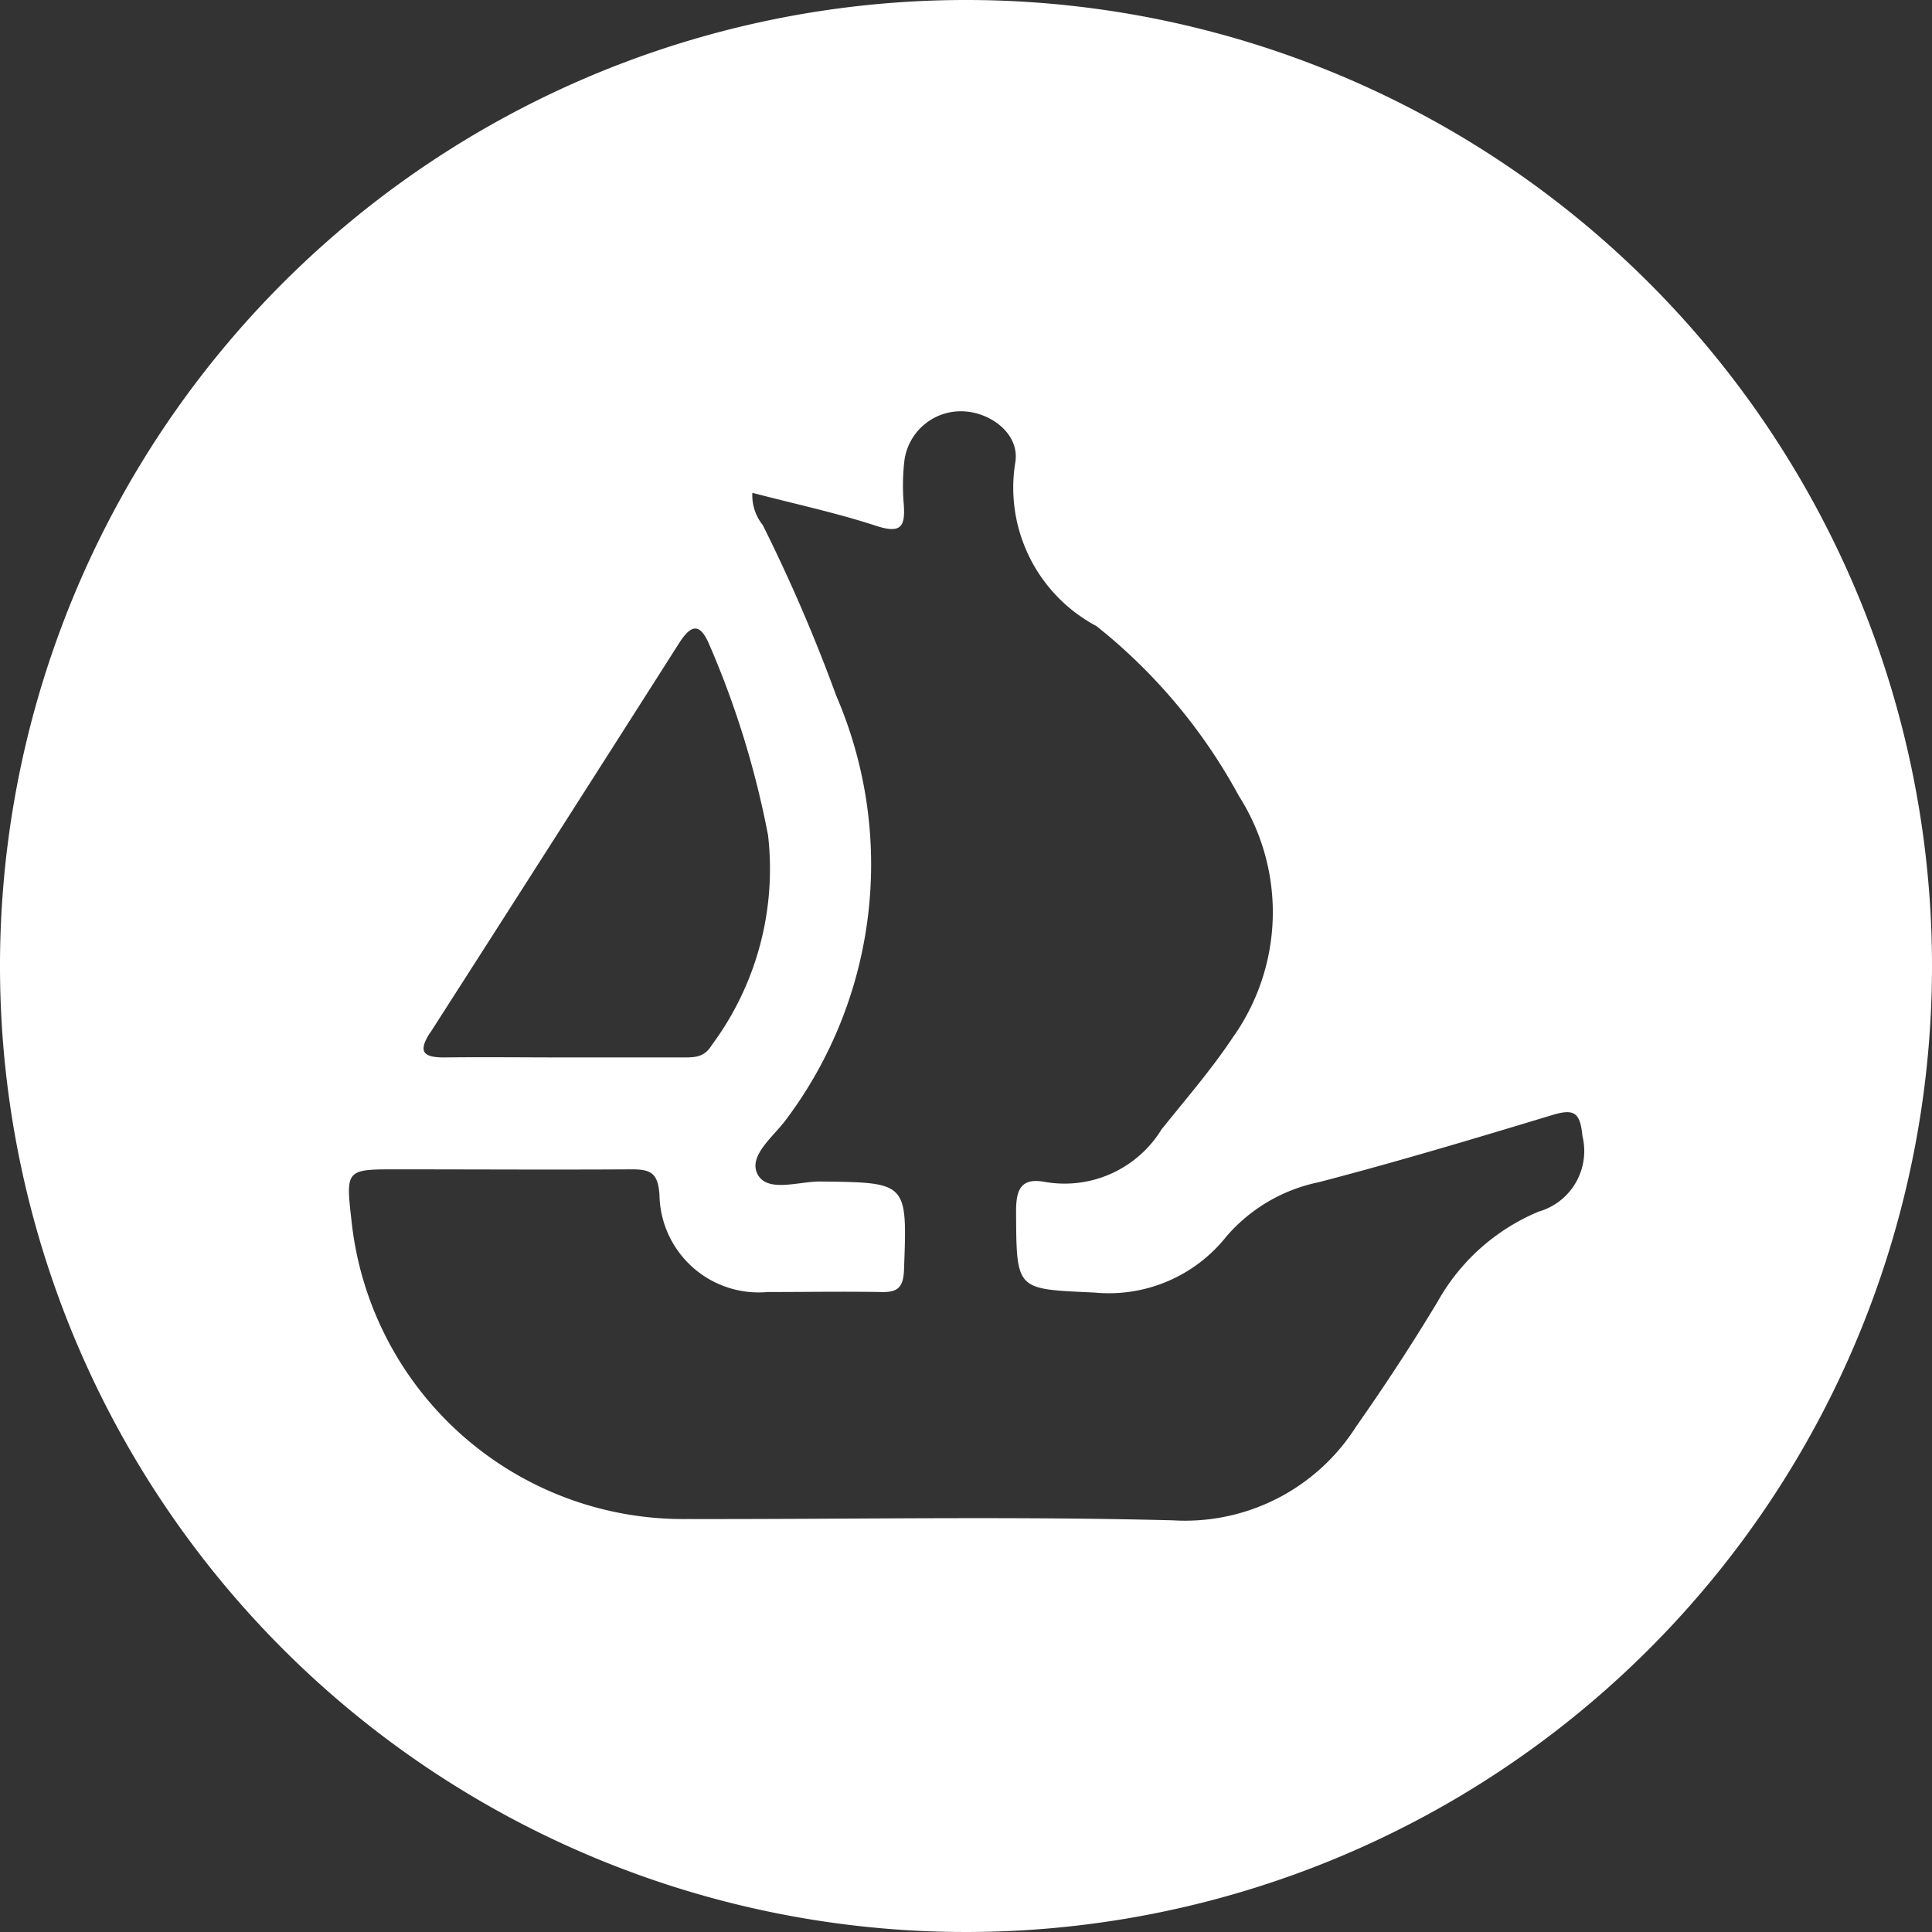 <svg xmlns="http://www.w3.org/2000/svg" xmlns:xlink="http://www.w3.org/1999/xlink" width="24" height="24" viewBox="0 0 24 24"><rect x="0" y="0" width="24" height="24" fill="#333333" stroke="none"/><defs><clipPath id="a"><rect width="24" height="24" fill="#fff"/></clipPath></defs><g clip-path="url(#a)"><path d="M12,0A12,12,0,1,0,24,12,12,12,0,0,0,12,0M5.345,12.828q1.549-2.416,3.09-4.837c.151-.237.261-.259.379.023a11.3,11.3,0,0,1,.727,2.362,3.672,3.672,0,0,1-.7,2.608c-.091.15-.21.152-.35.152-.5,0-.992,0-1.488,0s-.992-.006-1.488,0c-.274,0-.317-.083-.171-.31M19.1,15.057a2.57,2.57,0,0,0-1.241,1.112c-.319.531-.66,1.05-1.016,1.557a2.516,2.516,0,0,1-2.276,1.16c-2.012-.052-4.027-.012-6.04-.016A4.143,4.143,0,0,1,4.366,15.16c-.072-.627-.066-.634.543-.634.979,0,1.958.006,2.938,0,.235,0,.325.043.345.312a1.233,1.233,0,0,0,1.344,1.212c.469,0,.938-.008,1.407,0,.211.006.279-.058.287-.278.04-1.09.048-1.082-1.046-1.095-.267,0-.652.141-.773-.09s.205-.473.359-.686a5.283,5.283,0,0,0,.619-5.256,20.463,20.463,0,0,0-.914-2.123.591.591,0,0,1-.129-.4c.523.137,1.042.248,1.544.412.309.1.356,0,.337-.269a2.727,2.727,0,0,1,.007-.537.707.707,0,0,1,.713-.619c.362.006.729.287.664.644A1.946,1.946,0,0,0,13.62,7.777a6.888,6.888,0,0,1,1.77,2.111,2.684,2.684,0,0,1-.076,3c-.266.4-.584.766-.885,1.142a1.414,1.414,0,0,1-1.444.653c-.3-.057-.364.089-.363.369.005.993,0,.958.979,1.005a1.863,1.863,0,0,0,1.636-.7,2.063,2.063,0,0,1,1.144-.671c.972-.253,1.936-.542,2.9-.834.277-.084.348-.032.377.262a.783.783,0,0,1-.554.94" fill="#fff"/></g></svg>